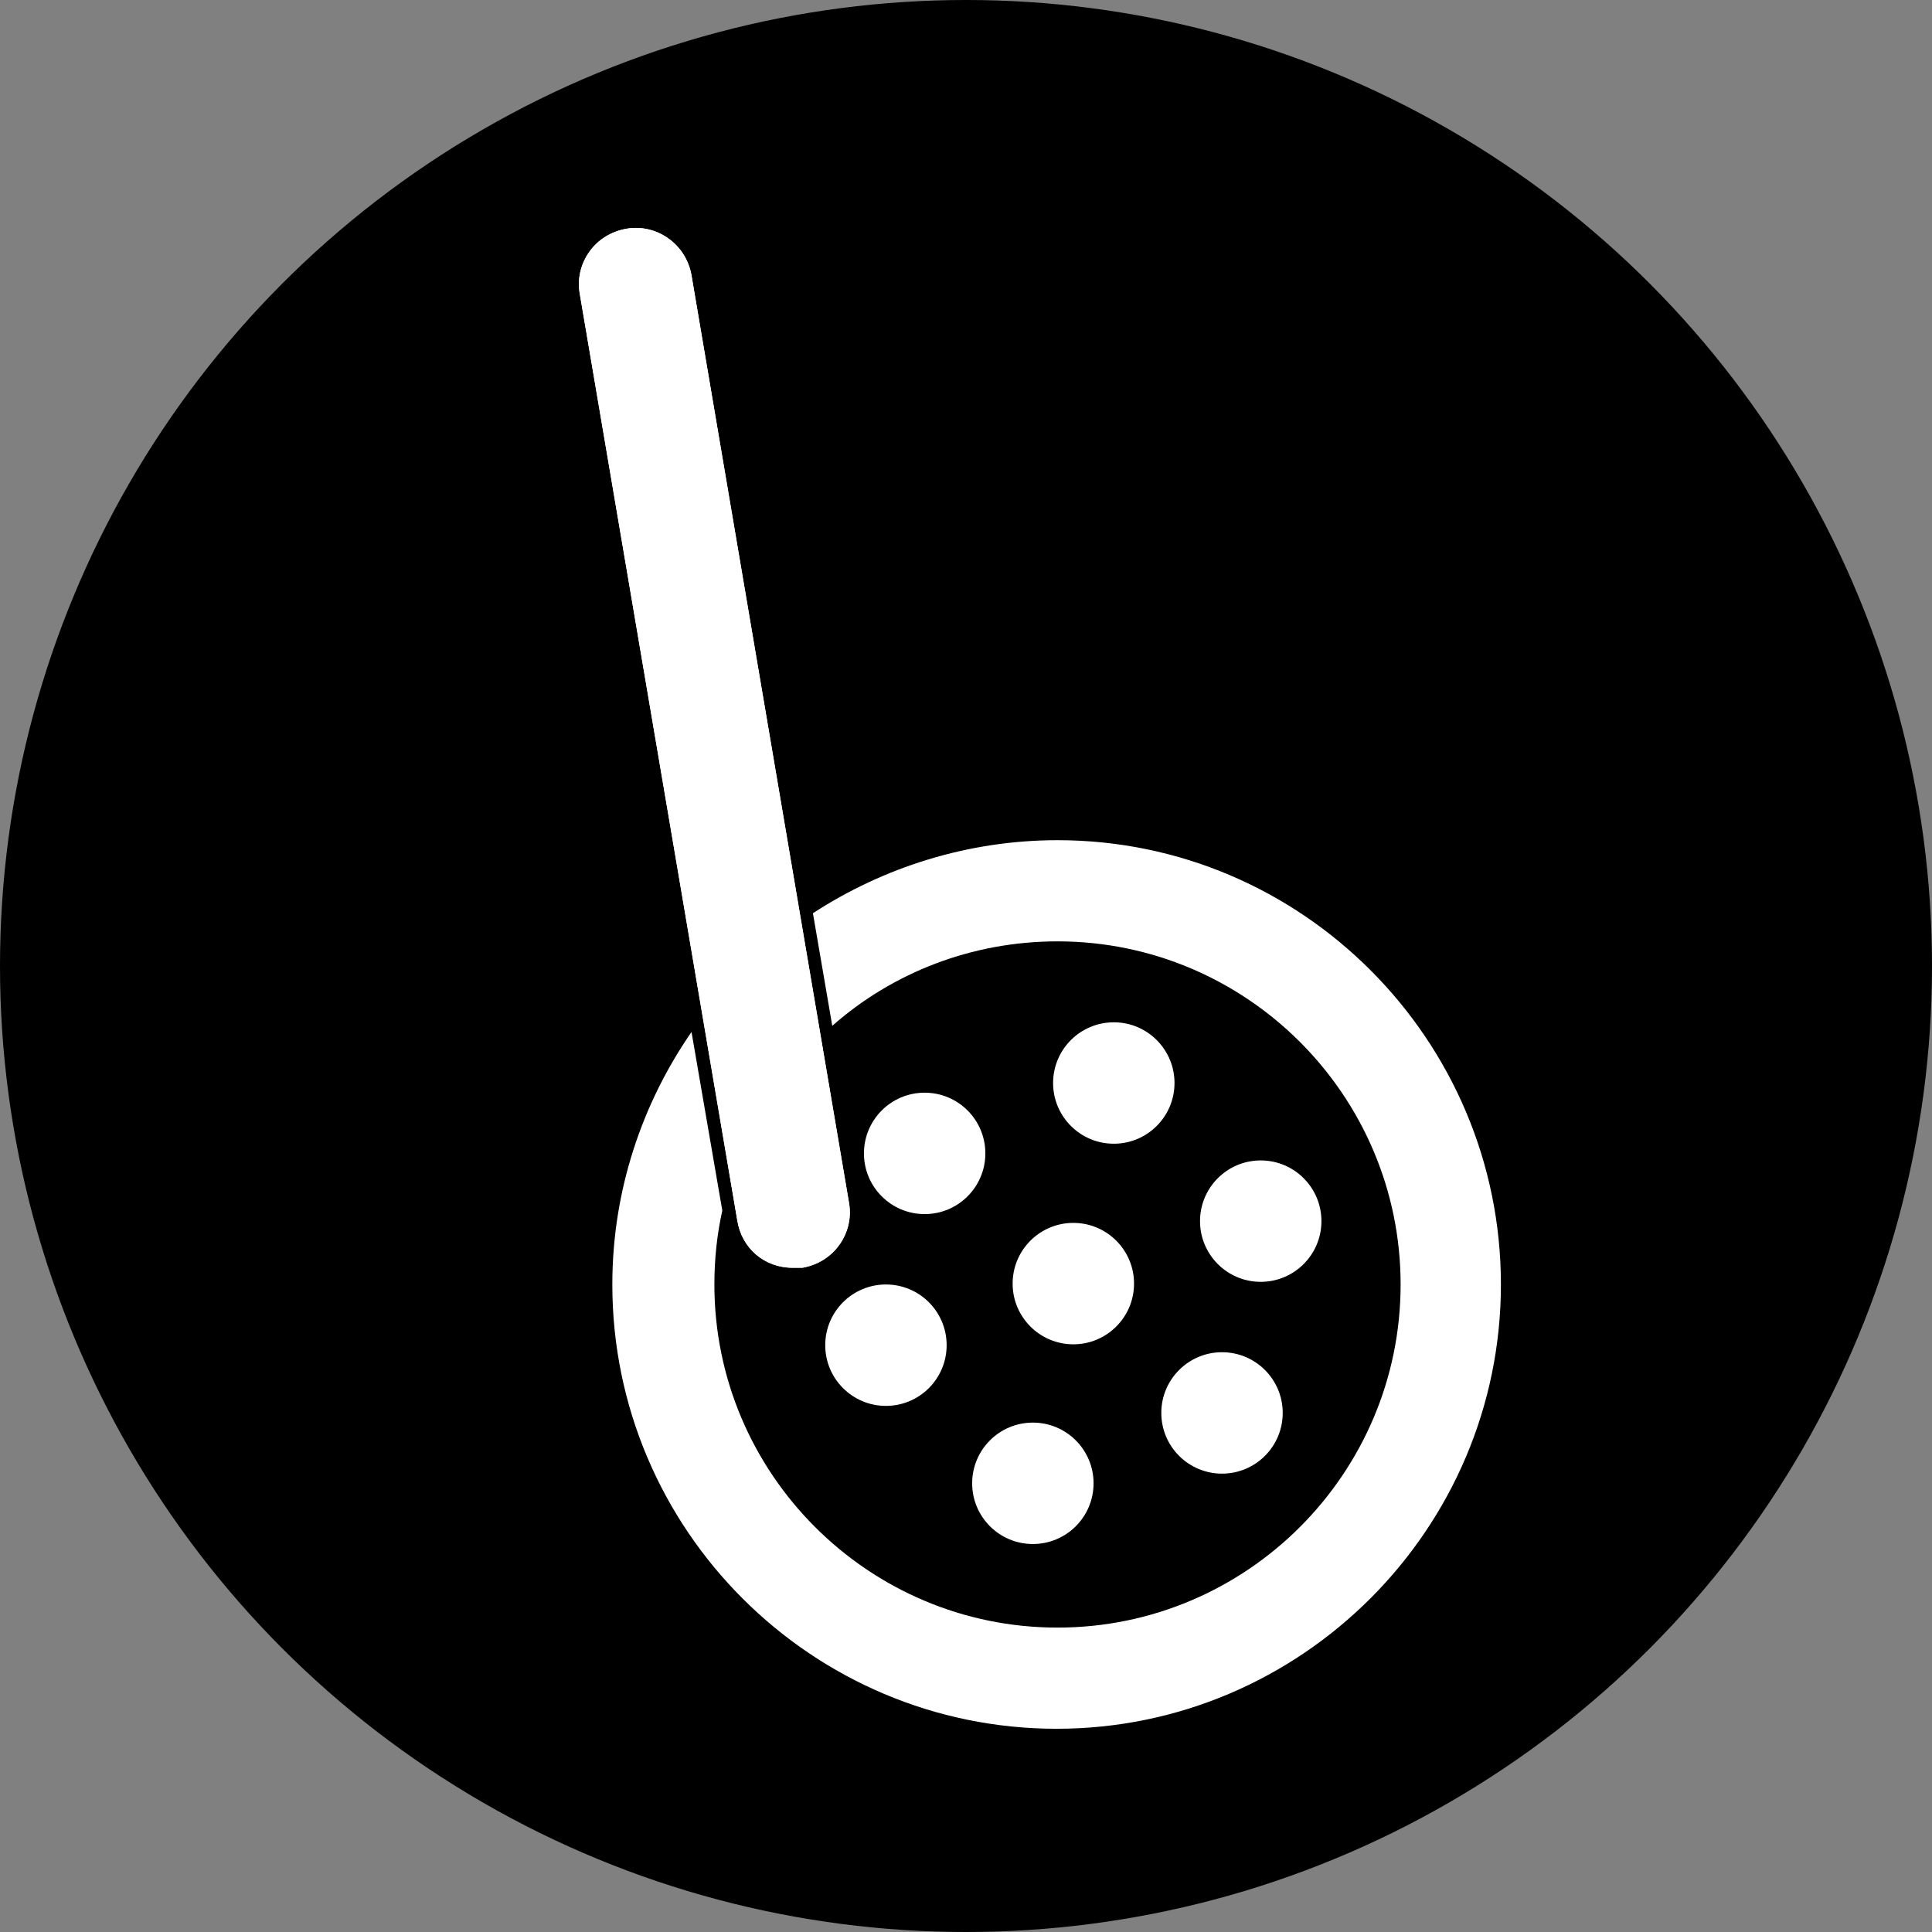<?xml version="1.0" encoding="UTF-8"?>
<svg id="Camada_2" data-name="Camada 2" xmlns="http://www.w3.org/2000/svg" viewBox="0 0 219.6 219.6">
  <rect x="0" y="0" width="219.6" height="219.6" fill="#808080" stroke="none"/>
  <defs>
    <style>
      .cls-1 {
        fill: #fff;
      }
    </style>
  </defs>
  <g id="Camada_1-2" data-name="Camada 1">
    <g id="circle">
      <circle cx="109.8" cy="109.8" r="109.8"/>
    </g>
    <g id="Layer_1" data-name="Layer 1">
      <g>
        <path class="cls-1" d="m90.1,144.1c-3.2,0-5.8-2.2-6.3-5.4l-17.9-105.3c-.3-1.7.1-3.4,1.1-4.8,1-1.4,2.5-2.3,4.2-2.6,3.5-.6,6.8,1.8,7.4,5.3l17.9,105.4c.3,1.7-.1,3.4-1.1,4.8-1,1.4-2.5,2.3-4.2,2.6-.3,0-.7,0-1.1,0Z"/>
        <path class="cls-1" d="m90.1,144.1c-3.2,0-5.8-2.2-6.3-5.4l-17.9-105.3c-.3-1.7.1-3.4,1.1-4.8,1-1.4,2.5-2.3,4.2-2.6,3.5-.6,6.8,1.8,7.4,5.3l17.9,105.4c.3,1.7-.1,3.4-1.1,4.8-1,1.4-2.5,2.3-4.2,2.6-.3,0-.7,0-1.1,0Z"/>
        <path class="cls-1" d="m120.2,95.5c-10.2,0-19.8,3.1-27.8,8.3l2.2,12.8c6.8-6,15.8-9.6,25.6-9.6,21.5,0,39,17.5,39,39s-17.5,39-39,39-39-17.5-39-39c0-2.9.3-5.7.9-8.4l-3.5-20.3c-5.6,8.1-9,18-9,28.7,0,27.9,22.7,50.5,50.5,50.5s50.5-22.7,50.5-50.5-22.6-50.5-50.4-50.5Z"/>
        <g>
          <circle class="cls-1" cx="117.4" cy="168.6" r="6.9"/>
          <circle class="cls-1" cx="138.9" cy="160.6" r="6.9"/>
          <circle class="cls-1" cx="122" cy="145.9" r="6.9"/>
          <circle class="cls-1" cx="100.7" cy="152.9" r="6.9"/>
          <circle class="cls-1" cx="143.3" cy="138.8" r="6.9"/>
          <circle class="cls-1" cx="126.6" cy="123.1" r="6.9"/>
          <circle class="cls-1" cx="105.1" cy="131.1" r="6.9"/>
        </g>
      </g>
    </g>
  </g>
</svg>